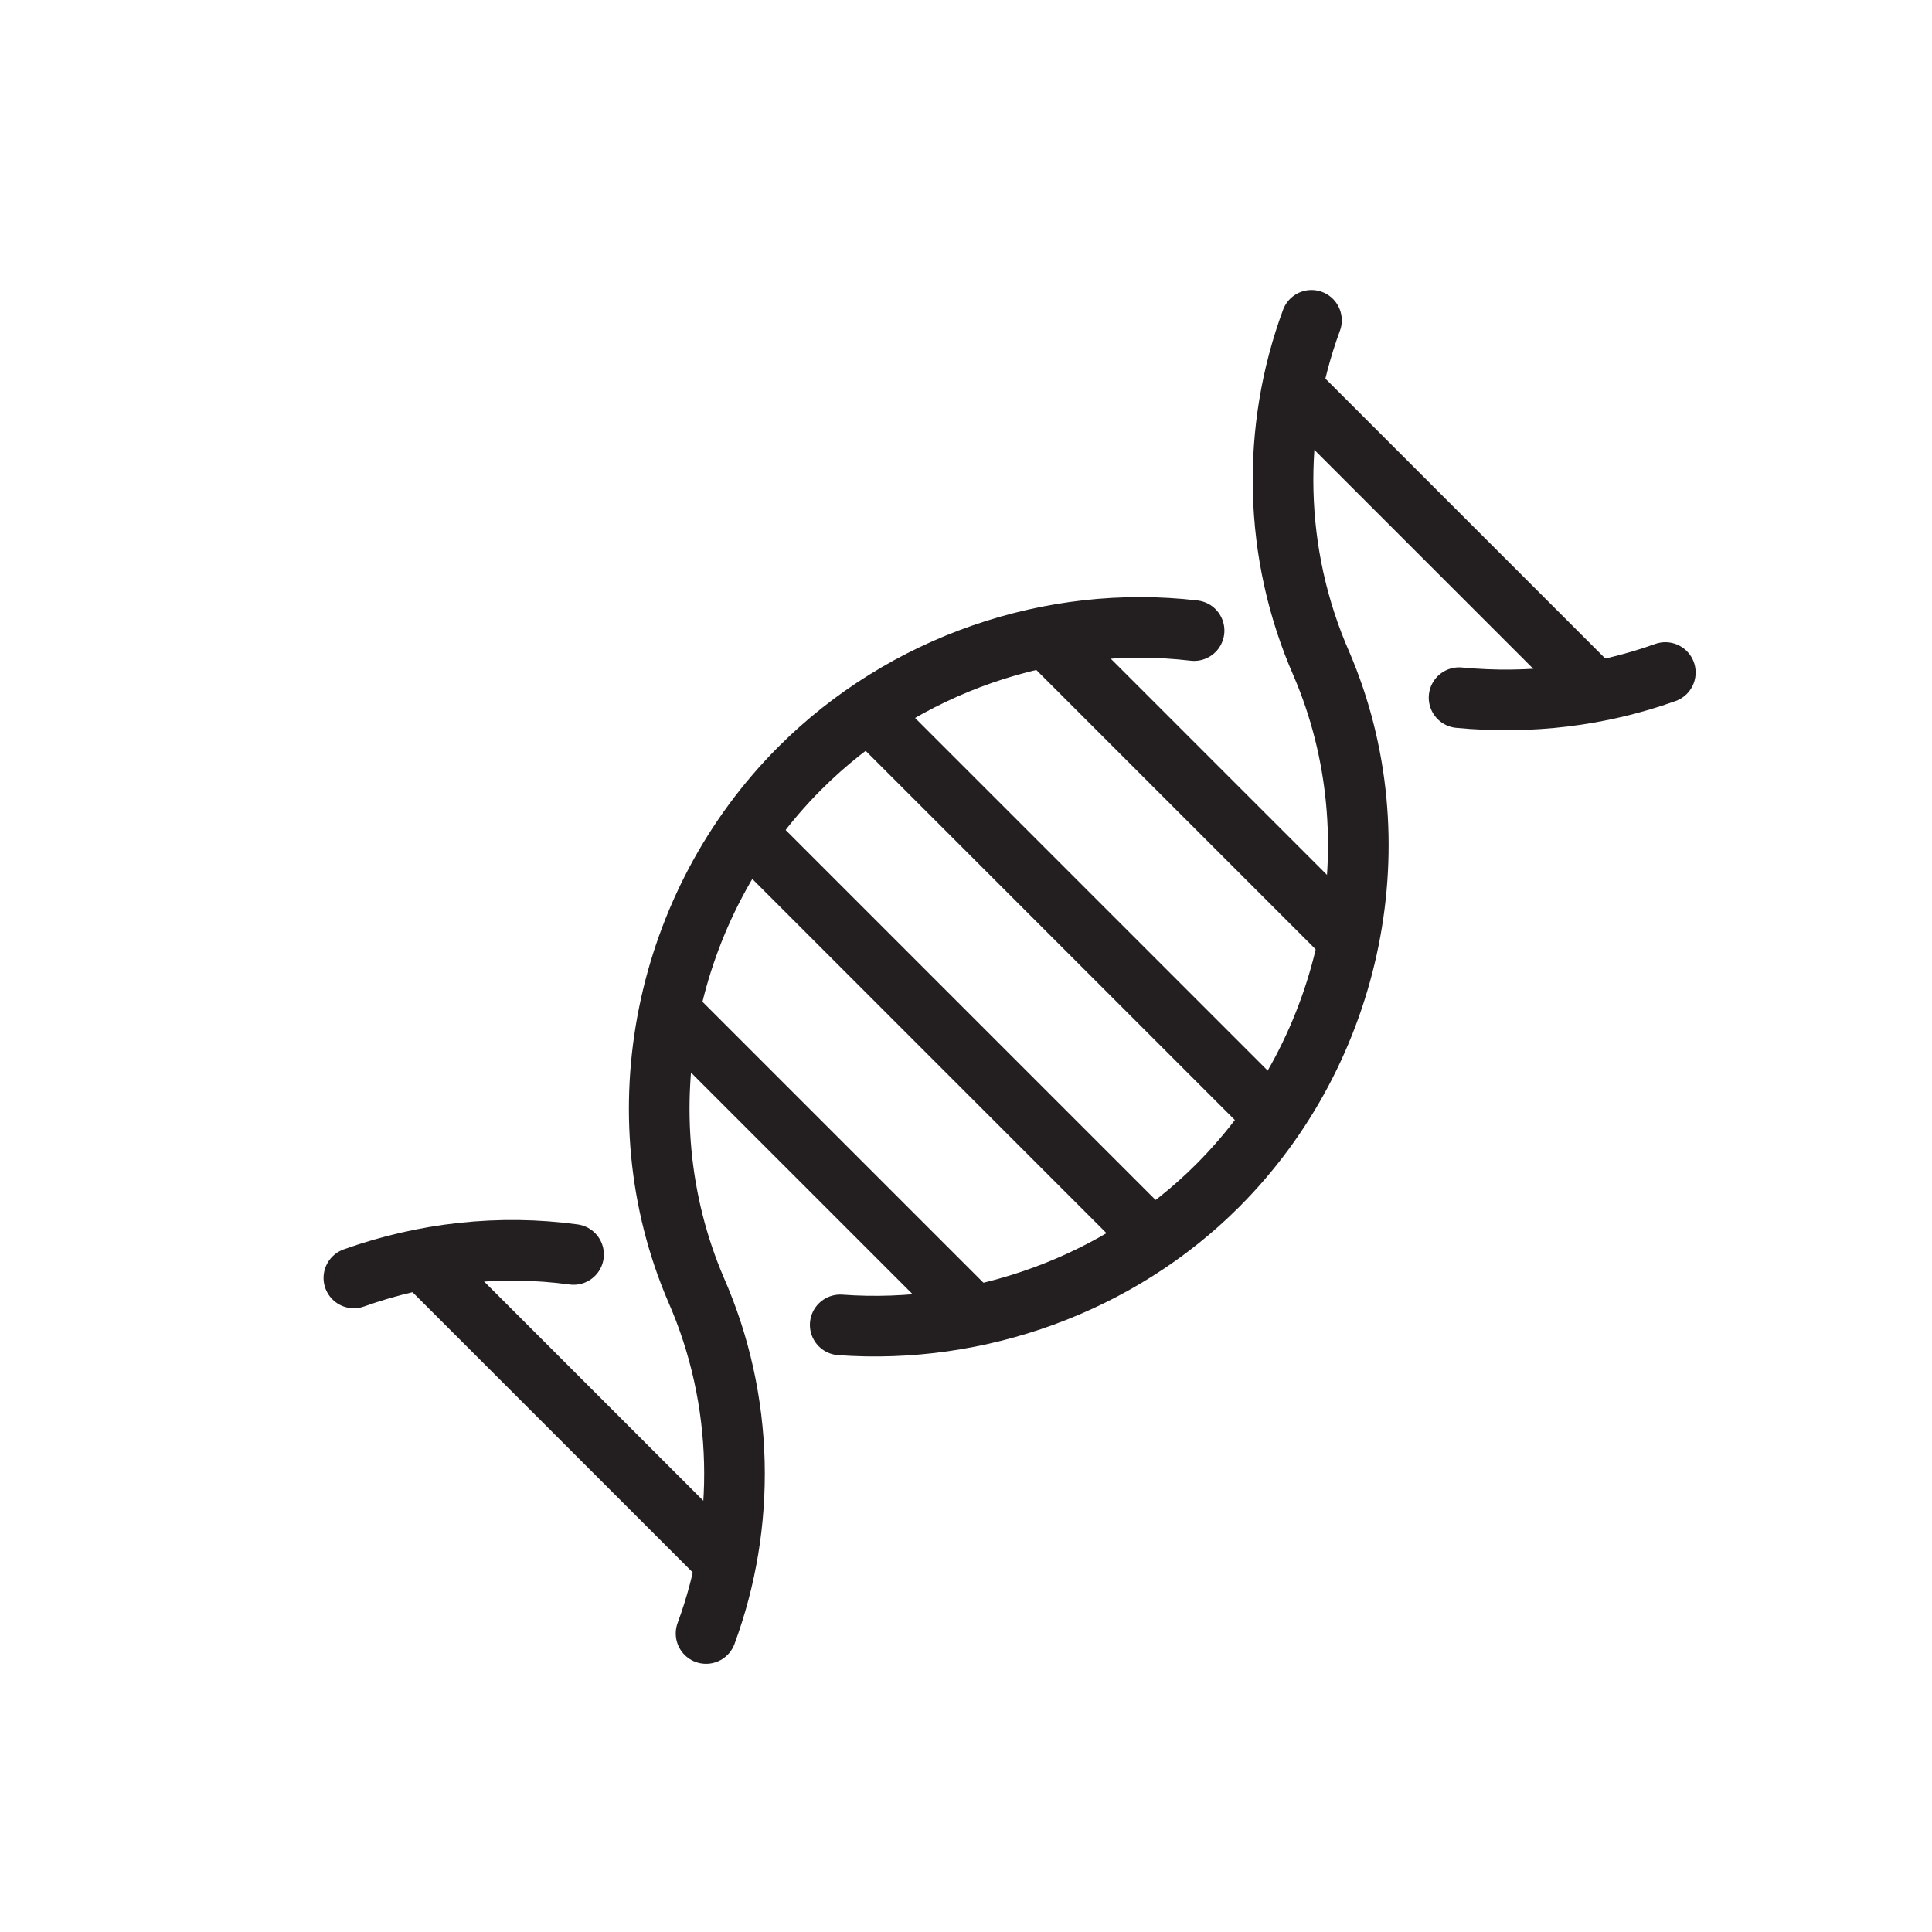 <?xml version="1.0" encoding="utf-8"?>
<!-- Generator: Adobe Illustrator 22.0.1, SVG Export Plug-In . SVG Version: 6.00 Build 0)  -->
<svg version="1.1"
	 id="svg2" inkscape:version="0.91 r13725" sodipodi:docname="rna.svg" xmlns:cc="http://creativecommons.org/ns#" xmlns:dc="http://purl.org/dc/elements/1.1/" xmlns:inkscape="http://www.inkscape.org/namespaces/inkscape" xmlns:rdf="http://www.w3.org/1999/02/22-rdf-syntax-ns#" xmlns:sodipodi="http://sodipodi.sourceforge.net/DTD/sodipodi-0.dtd" xmlns:svg="http://www.w3.org/2000/svg"
	 xmlns="http://www.w3.org/2000/svg" xmlns:xlink="http://www.w3.org/1999/xlink" x="0px" y="0px" viewBox="0 0 115.2 115.2"
	 style="enable-background:new 0 0 115.2 115.2;" xml:space="preserve">
<style type="text/css">
	.st0{fill:none;stroke:#8A034F;stroke-width:3.469;stroke-linecap:round;stroke-miterlimit:10;}
	.st1{fill:none;stroke:#00A9CC;stroke-width:3.469;stroke-linecap:round;stroke-miterlimit:10;}
	.st2{fill:none;stroke:#00A9CC;stroke-width:3.469;stroke-miterlimit:10;}
	.st3{fill:none;stroke:#231F20;stroke-width:3.615;stroke-linecap:round;stroke-miterlimit:10;}
	.st4{fill:none;stroke:#231F20;stroke-width:3.469;stroke-miterlimit:10;}
	.st5{fill:none;stroke:#231F20;stroke-width:3.469;stroke-linecap:round;stroke-miterlimit:10;}
	.st6{fill:none;stroke:#00A9CC;stroke-width:1.735;}
</style>
<sodipodi:namedview  bordercolor="#666666" borderopacity="1" fit-margin-bottom="0" fit-margin-left="0" fit-margin-right="0" fit-margin-top="0" gridtolerance="10" guidetolerance="10" id="namedview28" inkscape:current-layer="svg2" inkscape:cx="122.71148" inkscape:cy="47.970718" inkscape:pageopacity="0" inkscape:pageshadow="2" inkscape:window-height="1440" inkscape:window-maximized="0" inkscape:window-width="2560" inkscape:window-x="0" inkscape:window-y="0" inkscape:zoom="4" objecttolerance="10" pagecolor="#ffffff" showgrid="false" units="in">
	</sodipodi:namedview>
<path class="st0" d="M25.6,99"/>
<path class="st1" d="M38.5,114.2"/>
<path class="st2" d="M94,41.1"/>
<path class="st2" d="M38,98.9"/>
<path class="st3" d="M87,41.6c4.2,0.4,8.4-0.1,12.3-1.5"/>
<path class="st3" d="M42.1,97.4c2.4-6.5,2.3-13.9-0.6-20.5c-4.5-10.5-1.9-23,6.2-31.1c6.2-6.2,15-9.2,23.5-8.2"/>
<path class="st3" d="M50.1,79c8.2,0.6,16.6-2.4,22.5-8.3c8.1-8.1,10.7-20.6,6.2-31.1c-2.9-6.6-3-14-0.6-20.5"/>
<path class="st3" d="M21.1,76.2c4.2-1.5,8.7-2,13.1-1.4"/>
<line class="st3" x1="62.7" y1="38.3" x2="80.1" y2="55.7"/>
<path class="st4" d="M77,23l18.4,18.4 M25,75l18.4,18.4"/>
<line class="st5" x1="52.7" y1="43.4" x2="75.6" y2="66.3"/>
<path class="st4" d="M39.6,59.9l18.8,18.8 M44.5,49.6l24.2,24.2"/>
<path class="st6" d="M96,51"/>
<path class="st6" d="M96,62.8"/>
</svg>
